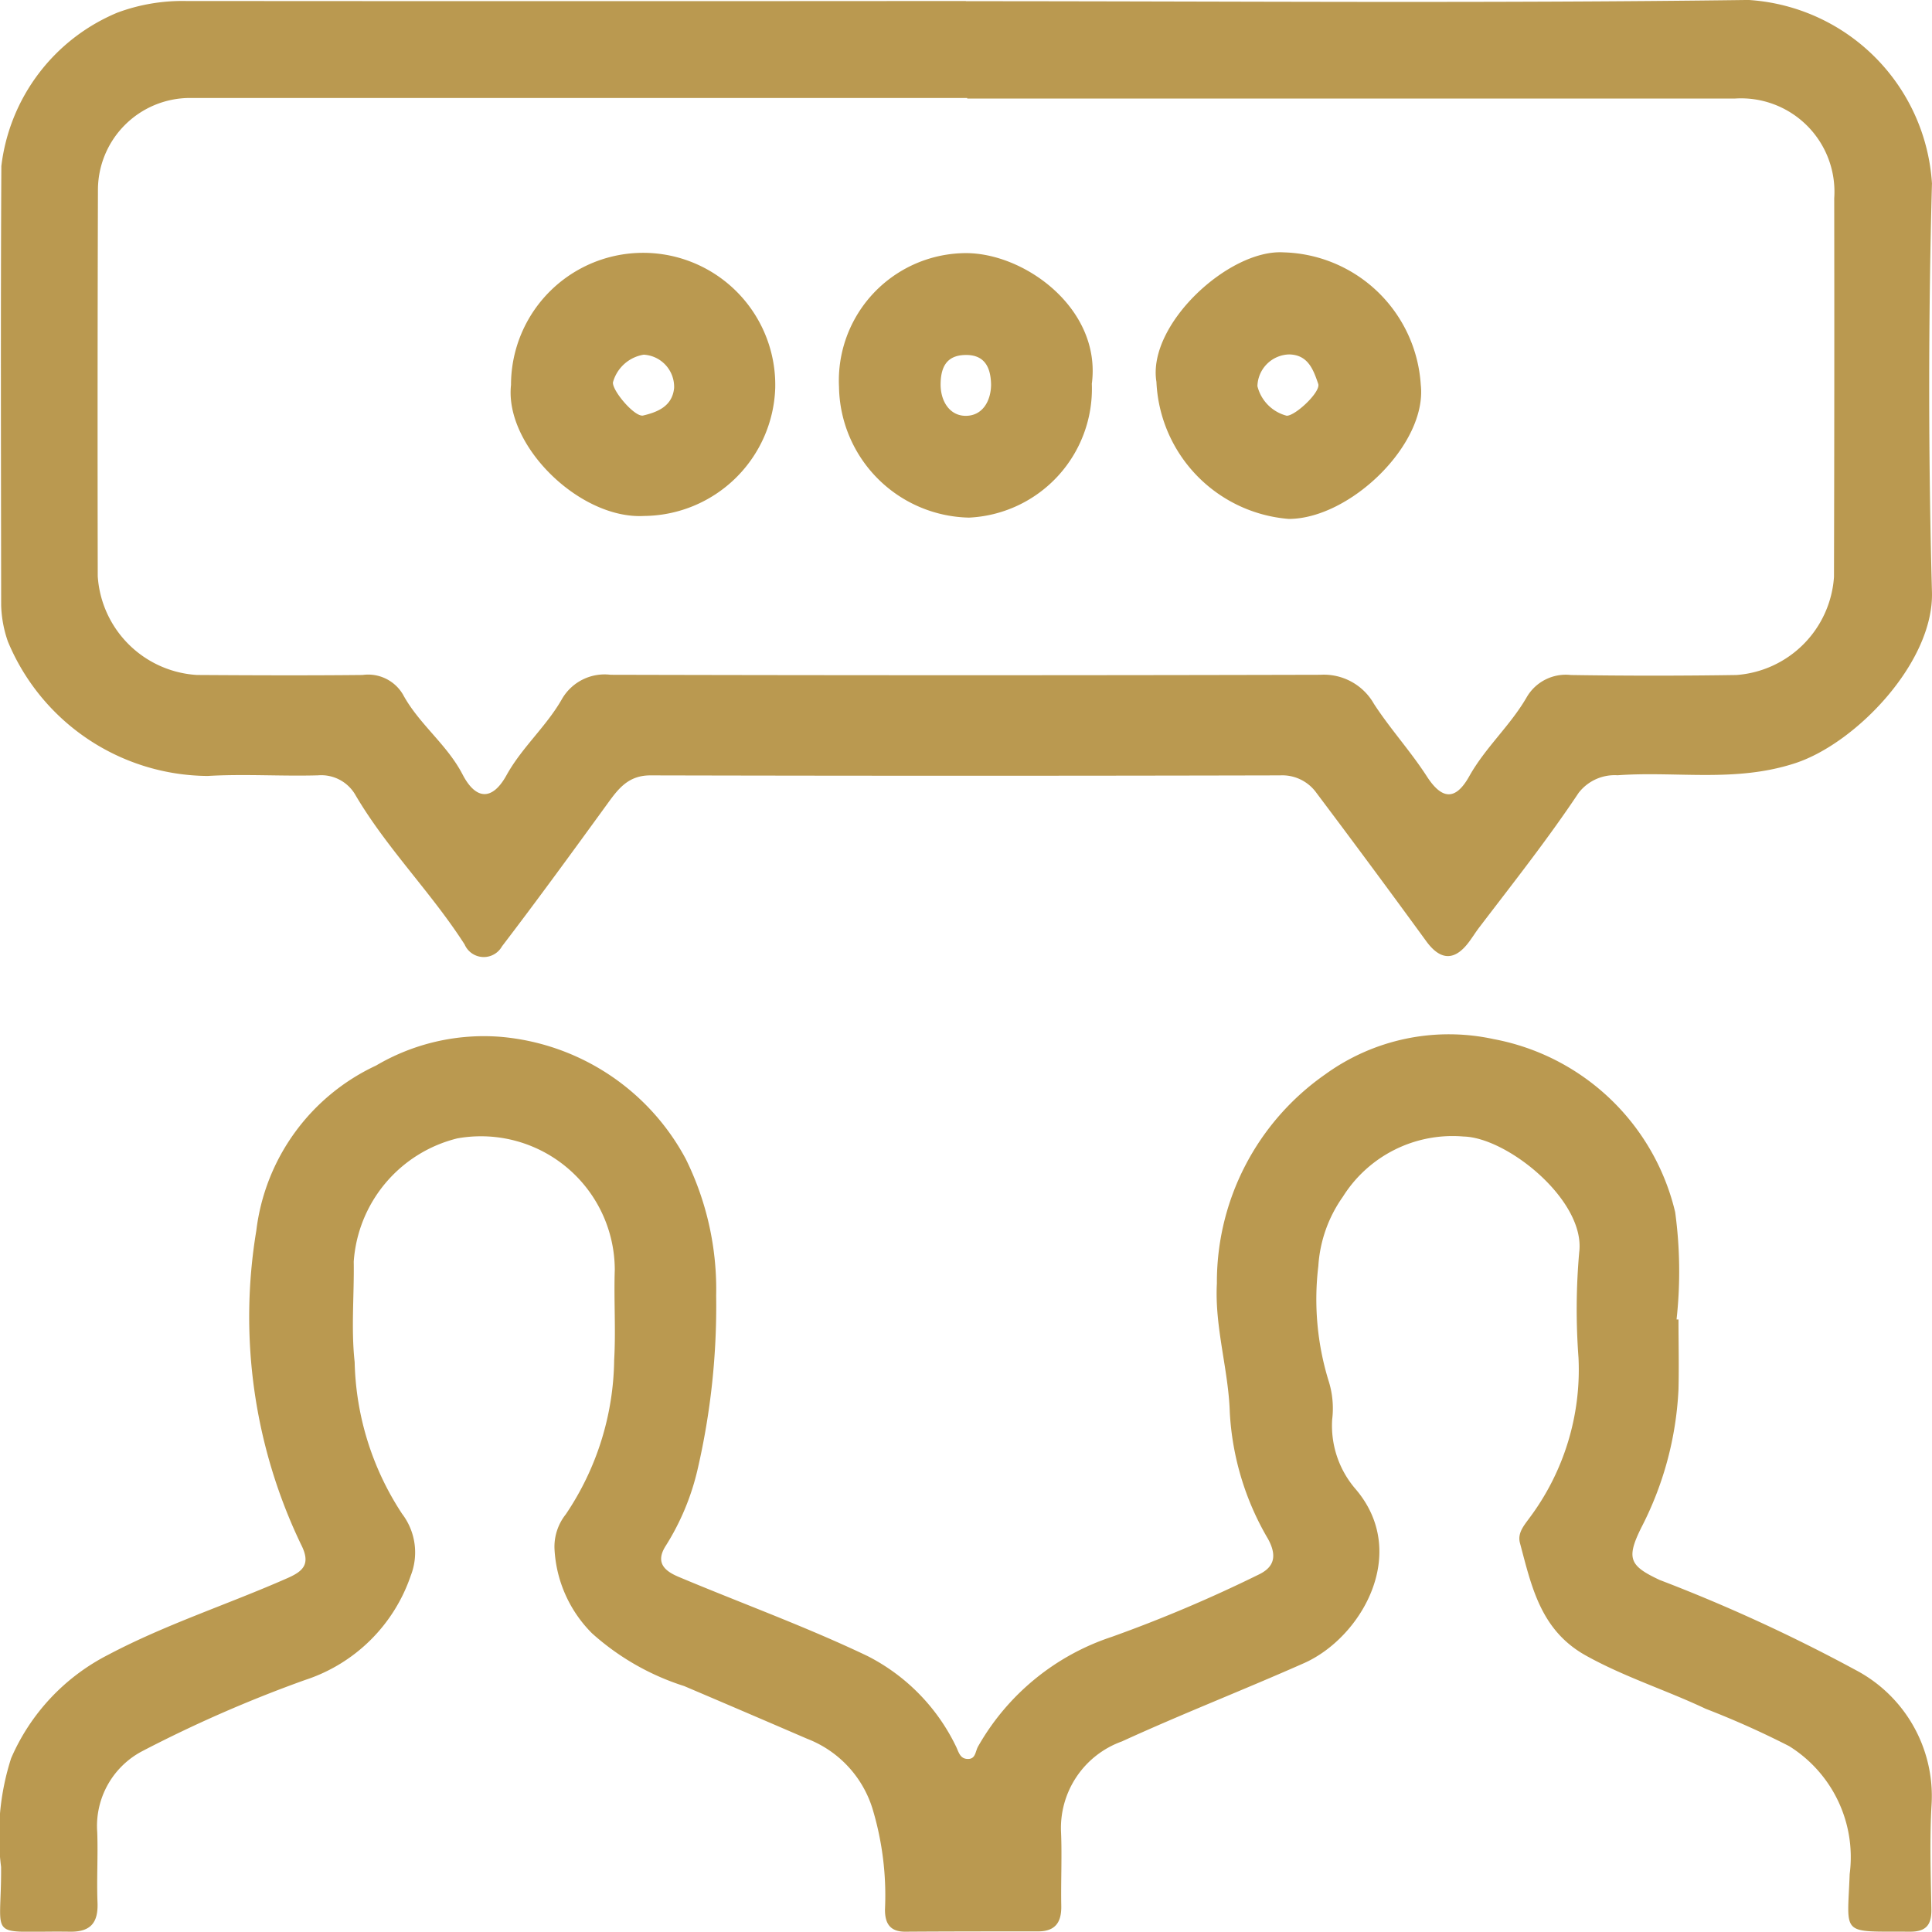 <svg xmlns="http://www.w3.org/2000/svg" width="50.008" height="50" viewBox="0 0 50.008 50">
  <g id="Coaching-icon" transform="translate(0 -0.001)">
    <path id="Path_48" data-name="Path 48" d="M25.067.032C31.819.032,38.572.09,45.323,0a5.079,5.079,0,0,1,4.749,4.75q-.143,5.287,0,10.581c.047,1.81-1.959,3.9-3.527,4.42-1.55.513-3.078.206-4.611.317a1.179,1.179,0,0,0-1.008.456c-.8,1.2-1.694,2.331-2.568,3.477-.092.12-.172.249-.262.371-.375.51-.746.495-1.112-.006q-1.406-1.93-2.842-3.839a1.087,1.087,0,0,0-.942-.456q-8.148.019-16.3,0c-.572,0-.83.344-1.115.738-.9,1.238-1.8,2.475-2.727,3.688a.54.54,0,0,1-.967-.05c-.861-1.343-2.006-2.477-2.819-3.856a1.02,1.02,0,0,0-.974-.521c-.951.027-1.907-.04-2.856.016A5.641,5.641,0,0,1,.27,16.608a3.091,3.091,0,0,1-.175-.945C.091,11.876.08,8.089.1,4.3A4.935,4.935,0,0,1,3.106.327a4.829,4.829,0,0,1,1.769-.3q10.1.008,20.191,0M25.1,2.537v0q-10.064,0-20.127,0A2.384,2.384,0,0,0,2.6,4.916q-.015,5-.005,10a2.739,2.739,0,0,0,2.569,2.556c1.428.009,2.857.015,4.285,0a1.046,1.046,0,0,1,1.046.505c.413.766,1.137,1.287,1.543,2.07.348.67.772.676,1.134.026.4-.727,1.038-1.269,1.443-1.986a1.274,1.274,0,0,1,1.254-.62q9.187.023,18.374,0a1.491,1.491,0,0,1,1.386.754c.422.649.947,1.223,1.37,1.878.4.619.752.615,1.1-.012.417-.742,1.06-1.306,1.482-2.037a1.169,1.169,0,0,1,1.144-.577q2.142.033,4.285,0a2.731,2.731,0,0,0,2.526-2.54q.013-4.9.006-9.8a2.417,2.417,0,0,0-2.572-2.581q-9.934,0-19.868,0" transform="translate(-0.065 0)" fill="#ba9950"/>
    <path id="Path_49" data-name="Path 49" d="M43.446,110.392c0,.606.015,1.213,0,1.818a8.666,8.666,0,0,1-.962,3.574c-.4.806-.3.992.475,1.356a42.581,42.581,0,0,1,5.065,2.327,3.686,3.686,0,0,1,1.974,3.469c-.054.906-.022,1.818-.006,2.727.007.409-.138.584-.563.581-1.807-.012-1.611.13-1.552-1.491a3.384,3.384,0,0,0-1.567-3.312,22.829,22.829,0,0,0-2.161-.967c-1.024-.485-2.107-.823-3.106-1.381-1.169-.654-1.4-1.786-1.7-2.908-.069-.257.1-.45.242-.645a6.407,6.407,0,0,0,1.273-4.153,16.818,16.818,0,0,1,.018-2.725c.172-1.337-1.853-2.971-2.99-3a3.352,3.352,0,0,0-3.128,1.56,3.479,3.479,0,0,0-.634,1.791,7.182,7.182,0,0,0,.258,2.949,2.362,2.362,0,0,1,.1,1.025,2.509,2.509,0,0,0,.606,1.8c1.415,1.656.148,3.848-1.335,4.506-1.563.693-3.159,1.314-4.713,2.026a2.382,2.382,0,0,0-1.575,2.374c.025.627-.007,1.256.005,1.883.008.422-.151.66-.6.66-1.147,0-2.294,0-3.442.008-.4,0-.524-.225-.521-.579a7.771,7.771,0,0,0-.326-2.614,2.841,2.841,0,0,0-1.687-1.8q-1.59-.686-3.183-1.364a6.526,6.526,0,0,1-2.387-1.366,3.324,3.324,0,0,1-.971-2.179,1.346,1.346,0,0,1,.291-.9,7.288,7.288,0,0,0,1.253-3.994c.045-.777-.01-1.559.016-2.338a3.464,3.464,0,0,0-4.076-3.4A3.538,3.538,0,0,0,9.156,108.9c.014.866-.071,1.74.024,2.6a7.436,7.436,0,0,0,1.228,3.928,1.648,1.648,0,0,1,.224,1.6,4.294,4.294,0,0,1-2.733,2.7,33.9,33.9,0,0,0-4.23,1.85,2.188,2.188,0,0,0-1.152,2.094c.022.605-.017,1.213.007,1.818.021.519-.176.761-.71.754-2.205-.029-1.771.283-1.786-1.676a6.5,6.5,0,0,1,.26-2.813A5.421,5.421,0,0,1,2.8,119.077c1.495-.791,3.108-1.307,4.65-1.989.406-.18.6-.366.339-.873A13.607,13.607,0,0,1,6.634,108.1a5.431,5.431,0,0,1,3.1-4.275,5.5,5.5,0,0,1,3.209-.745,6.017,6.017,0,0,1,4.807,3.162,7.608,7.608,0,0,1,.787,3.54,18.748,18.748,0,0,1-.475,4.472,6.4,6.4,0,0,1-.835,2.01c-.278.442,0,.651.33.792,1.633.687,3.305,1.291,4.9,2.054a5.123,5.123,0,0,1,2.277,2.316c.081.155.105.348.323.347.2,0,.187-.2.261-.326a6.221,6.221,0,0,1,3.46-2.835,36.26,36.26,0,0,0,3.778-1.6c.344-.159.552-.41.267-.932a7.218,7.218,0,0,1-.991-3.281c-.035-1.106-.394-2.2-.334-3.336a6.554,6.554,0,0,1,2.8-5.407,5.454,5.454,0,0,1,4.362-.916,5.955,5.955,0,0,1,4.7,4.478,11.38,11.38,0,0,1,.036,2.779h.05" transform="translate(0 -76.243)" fill="#ba9950"/>
    <path id="Path_50" data-name="Path 50" d="M115.171,28.5c-.243-1.477,1.874-3.436,3.29-3.351a3.658,3.658,0,0,1,3.552,3.424c.174,1.541-1.832,3.471-3.414,3.476a3.726,3.726,0,0,1-3.428-3.549m2.615.115a1.052,1.052,0,0,0,.758.763c.228,0,.886-.62.815-.825-.123-.355-.256-.752-.751-.762a.844.844,0,0,0-.823.823" transform="translate(-85.238 -18.616)" fill="#ba9950"/>
    <path id="Path_51" data-name="Path 51" d="M57.726,28.737a3.427,3.427,0,0,1-3.392,3.308c-1.66.094-3.617-1.816-3.447-3.39a3.42,3.42,0,1,1,6.839.082m-3.4-.867a.99.99,0,0,0-.8.716c-.023.214.566.911.783.859.372-.089.752-.238.8-.712a.835.835,0,0,0-.779-.862" transform="translate(-37.66 -18.689)" fill="#ba9950"/>
    <path id="Path_52" data-name="Path 52" d="M90.132,28.6a3.339,3.339,0,0,1-3.179,3.458,3.437,3.437,0,0,1-3.365-3.382,3.3,3.3,0,0,1,3.206-3.463c1.548-.051,3.6,1.418,3.337,3.387m-2.607.015c-.009-.492-.2-.786-.692-.766-.467.019-.607.324-.614.74-.008.448.228.821.627.834.453.014.676-.38.679-.808" transform="translate(-61.871 -18.659)" fill="#ba9950"/>
  </g>
</svg>
